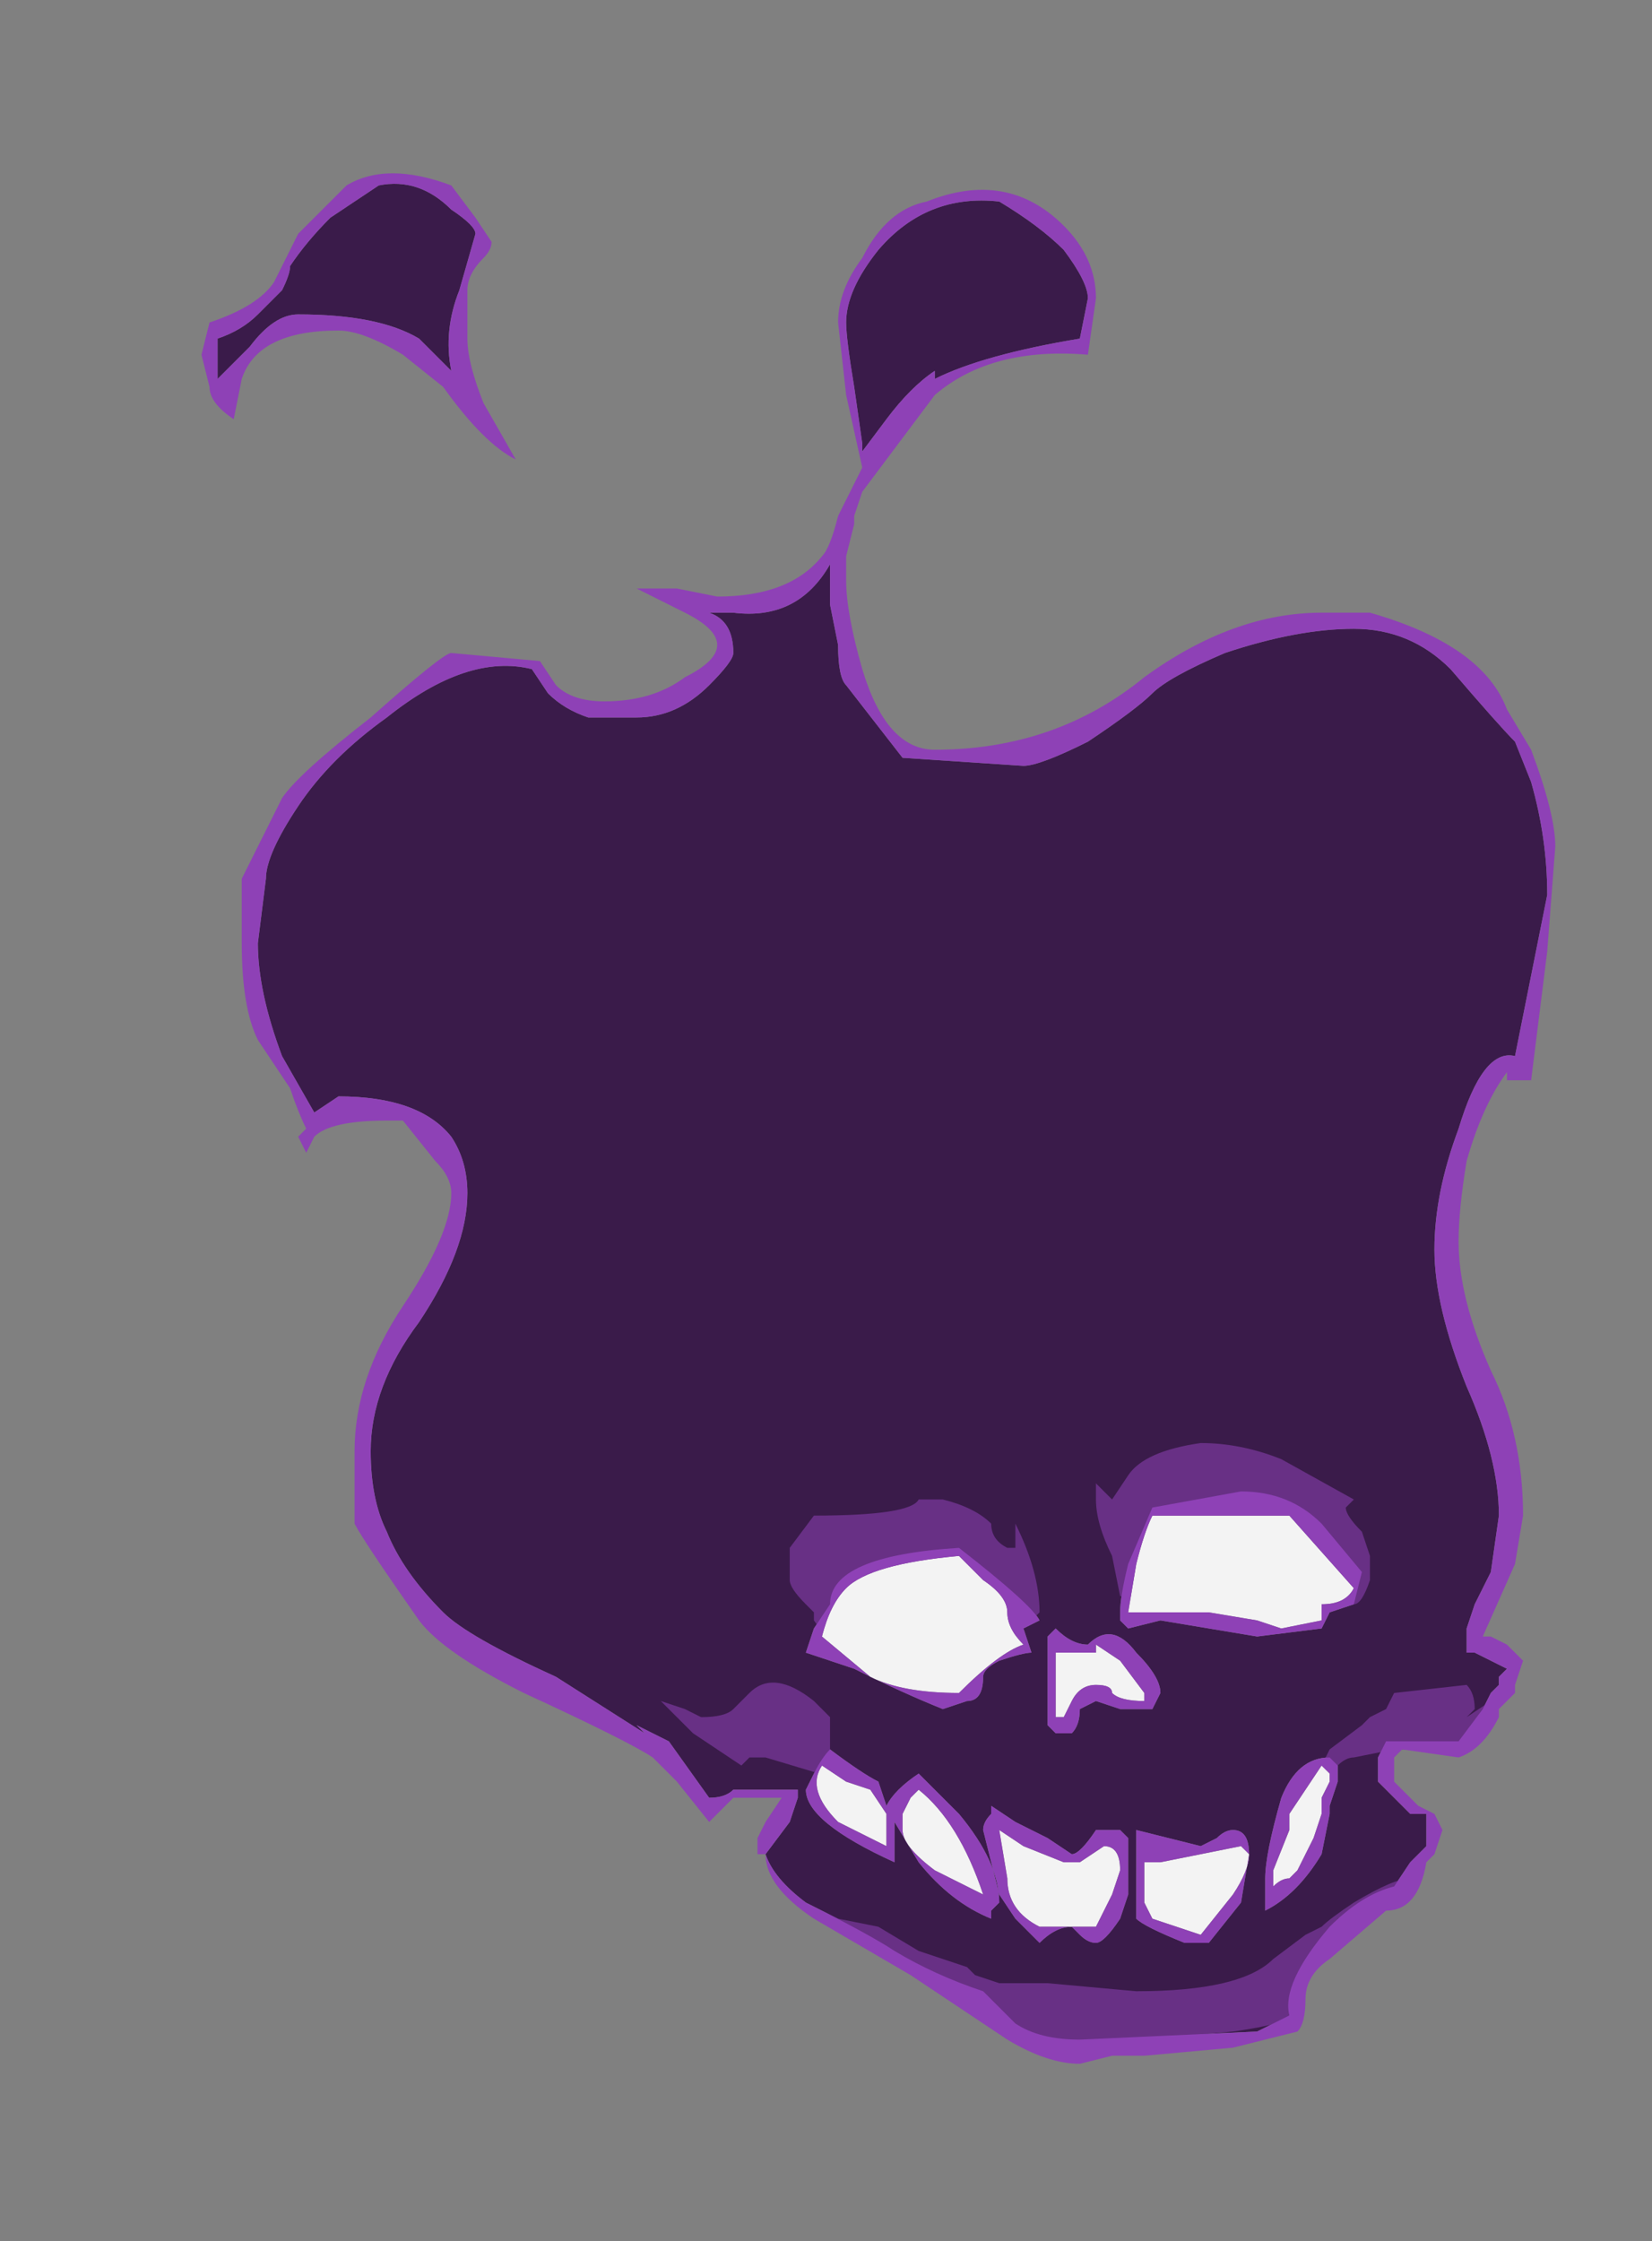 <?xml version="1.0" encoding="UTF-8" standalone="no"?>
<svg xmlns:ffdec="https://www.free-decompiler.com/flash" xmlns:xlink="http://www.w3.org/1999/xlink" ffdec:objectType="frame" height="97.3px" width="71.75px" xmlns="http://www.w3.org/2000/svg">
  <rect width="100%" height="100%" fill="#808080" stroke="none"/>
  <g transform="matrix(1.0, 0.0, 0.0, 1.0, 35.35, 74.55)">
    <use ffdec:characterId="534" height="11.75" transform="matrix(7.0, 0.0, 0.0, 7.0, -26.6, -67.2)" width="8.4" xlink:href="#shape0"/>
  </g>
  <defs>
    <g id="shape0" transform="matrix(1.0, 0.0, 0.0, 1.0, 3.8, 9.6)">
      <path d="M3.35 -6.75 Q3.7 -6.75 3.95 -6.5 4.25 -6.15 4.35 -6.05 L4.45 -5.8 Q4.55 -5.45 4.55 -5.1 L4.35 -4.1 Q4.15 -4.15 4.0 -3.65 3.85 -3.25 3.85 -2.9 3.85 -2.55 4.05 -2.05 4.25 -1.6 4.25 -1.25 L4.2 -0.9 4.1 -0.7 4.05 -0.55 4.05 -0.4 4.1 -0.4 4.3 -0.3 4.25 -0.25 4.25 -0.2 4.2 -0.15 4.15 -0.05 4.0 0.15 3.55 0.15 3.5 0.25 3.5 0.4 3.7 0.6 3.8 0.6 3.8 0.8 3.7 0.9 3.6 1.05 Q3.4 1.1 3.2 1.3 2.9 1.65 2.95 1.85 L2.75 1.95 1.65 2.0 Q1.4 2.0 1.25 1.9 L1.05 1.7 Q0.75 1.6 0.5 1.45 0.35 1.35 -0.05 1.15 -0.25 1.0 -0.3 0.85 L-0.15 0.65 -0.1 0.5 -0.1 0.45 -0.5 0.45 Q-0.55 0.5 -0.65 0.5 L-0.9 0.15 -1.1 0.05 -1.05 0.1 -1.6 -0.25 Q-2.15 -0.5 -2.3 -0.65 -2.55 -0.9 -2.65 -1.15 -2.75 -1.35 -2.75 -1.65 -2.75 -2.05 -2.45 -2.45 -2.15 -2.9 -2.15 -3.25 -2.15 -3.45 -2.25 -3.6 -2.45 -3.85 -2.95 -3.85 L-3.1 -3.75 -3.3 -4.1 Q-3.45 -4.5 -3.45 -4.8 L-3.4 -5.2 Q-3.4 -5.35 -3.2 -5.65 -3.0 -5.95 -2.65 -6.2 -2.15 -6.6 -1.75 -6.5 L-1.65 -6.35 Q-1.55 -6.25 -1.4 -6.2 L-1.1 -6.2 Q-0.85 -6.2 -0.65 -6.4 -0.5 -6.55 -0.5 -6.6 -0.5 -6.8 -0.65 -6.85 L-0.5 -6.85 Q-0.1 -6.8 0.1 -7.15 L0.1 -6.9 0.15 -6.65 Q0.15 -6.45 0.2 -6.4 L0.55 -5.95 1.3 -5.9 Q1.4 -5.9 1.7 -6.05 2.0 -6.25 2.1 -6.35 2.2 -6.45 2.55 -6.6 3.0 -6.75 3.35 -6.75 M0.4 -9.1 Q0.7 -9.45 1.15 -9.4 1.4 -9.25 1.55 -9.1 1.7 -8.9 1.7 -8.8 L1.65 -8.55 Q1.05 -8.45 0.75 -8.3 L0.75 -8.35 Q0.6 -8.25 0.45 -8.05 L0.3 -7.85 0.3 -7.9 0.25 -8.25 Q0.2 -8.55 0.2 -8.65 0.2 -8.85 0.4 -9.1 M0.0 -0.55 L-0.05 -0.4 0.25 -0.3 Q0.55 -0.15 0.8 -0.05 L0.95 -0.1 Q1.05 -0.1 1.05 -0.25 1.05 -0.3 1.15 -0.35 1.3 -0.4 1.35 -0.4 L1.3 -0.55 1.4 -0.6 Q1.35 -0.7 0.9 -1.05 0.1 -1.0 0.1 -0.7 L0.0 -0.55 M1.95 -0.95 Q1.9 -0.75 1.9 -0.65 L1.9 -0.6 1.95 -0.55 2.15 -0.6 2.75 -0.5 3.15 -0.55 3.2 -0.65 3.35 -0.7 3.4 -0.9 3.15 -1.2 Q2.95 -1.4 2.65 -1.4 L2.1 -1.3 1.95 -0.95 M1.5 -0.55 L1.45 -0.5 1.45 0.05 1.5 0.1 1.6 0.1 Q1.65 0.05 1.65 -0.05 L1.75 -0.1 1.9 -0.05 2.1 -0.05 2.15 -0.15 Q2.15 -0.25 2.0 -0.4 1.85 -0.6 1.7 -0.45 1.6 -0.45 1.5 -0.55 M3.2 0.25 Q3.0 0.25 2.9 0.5 2.8 0.85 2.8 1.0 L2.8 1.2 Q3.0 1.1 3.15 0.85 L3.2 0.6 3.2 0.55 3.25 0.4 3.25 0.3 3.2 0.25 M2.2 0.75 L2.0 0.7 2.0 1.05 Q2.0 1.2 2.0 1.25 2.05 1.3 2.3 1.4 L2.45 1.4 2.65 1.15 2.7 0.85 Q2.7 0.7 2.6 0.7 2.55 0.7 2.5 0.75 L2.4 0.8 2.2 0.75 M1.9 0.7 L1.75 0.7 Q1.65 0.85 1.6 0.85 L1.45 0.75 1.25 0.65 1.1 0.55 1.1 0.6 Q1.05 0.65 1.05 0.7 L1.15 1.1 1.25 1.25 1.4 1.4 Q1.5 1.3 1.6 1.3 L1.65 1.35 Q1.7 1.4 1.75 1.4 1.8 1.4 1.9 1.25 L1.95 1.1 1.95 0.75 1.9 0.7 M0.75 0.45 L0.65 0.35 Q0.5 0.45 0.45 0.55 L0.4 0.4 Q0.3 0.35 0.1 0.2 0.05 0.25 0.0 0.35 L-0.05 0.45 Q-0.05 0.65 0.5 0.9 L0.5 0.65 0.65 0.9 Q0.85 1.15 1.1 1.25 L1.1 1.2 1.15 1.15 Q1.15 0.9 0.9 0.6 L0.75 0.45 M-3.3 -8.85 Q-3.25 -8.95 -3.25 -9.0 -3.15 -9.15 -3.0 -9.3 L-2.7 -9.5 Q-2.45 -9.55 -2.25 -9.35 -2.1 -9.25 -2.1 -9.2 L-2.2 -8.85 Q-2.3 -8.6 -2.25 -8.35 L-2.45 -8.55 Q-2.7 -8.7 -3.2 -8.7 -3.35 -8.7 -3.5 -8.5 L-3.7 -8.3 -3.7 -8.55 Q-3.55 -8.6 -3.45 -8.7 L-3.3 -8.85" fill="#3a1b4a" fill-rule="evenodd" stroke="none"/>
      <path d="M1.1 -1.2 Q1.1 -1.1 1.2 -1.05 L1.25 -1.05 Q1.25 -1.1 1.25 -1.15 L1.25 -1.2 Q1.4 -0.9 1.4 -0.65 L1.2 -0.45 0.3 -0.4 Q0.1 -0.45 0.0 -0.6 L0.0 -0.65 -0.05 -0.7 Q-0.15 -0.8 -0.15 -0.85 L-0.15 -1.05 0.0 -1.25 Q0.6 -1.25 0.65 -1.35 L0.8 -1.35 Q1.0 -1.3 1.1 -1.2 M0.1 0.0 L0.1 0.2 Q0.1 0.3 0.25 0.4 L0.2 0.4 -0.3 0.25 -0.4 0.25 -0.45 0.3 -0.75 0.1 -0.95 -0.1 -0.8 -0.05 -0.7 0.0 Q-0.55 0.0 -0.5 -0.05 L-0.4 -0.15 Q-0.25 -0.3 0.0 -0.1 L0.1 0.0 M2.4 -1.7 Q2.65 -1.7 2.9 -1.6 L3.35 -1.35 3.3 -1.3 Q3.3 -1.25 3.4 -1.15 L3.45 -1.0 3.45 -0.85 Q3.4 -0.7 3.35 -0.7 L3.25 -0.75 3.2 -0.7 2.05 -0.7 1.95 -0.75 1.9 -0.75 1.85 -1.0 Q1.75 -1.2 1.75 -1.35 1.75 -1.4 1.75 -1.45 L1.85 -1.35 1.95 -1.5 Q2.05 -1.65 2.4 -1.7 M3.6 -0.15 L4.05 -0.2 Q4.1 -0.15 4.1 -0.05 L4.05 0.0 4.2 -0.1 4.25 -0.15 4.05 0.2 3.6 0.2 3.35 0.25 Q3.3 0.25 3.25 0.3 L3.15 0.35 3.15 0.3 3.2 0.2 3.4 0.05 3.45 0.0 3.55 -0.05 3.6 -0.15 M3.25 1.25 L3.05 1.55 2.95 1.85 Q2.95 1.9 2.6 1.95 L1.5 2.05 0.05 1.2 0.15 1.25 0.4 1.3 0.65 1.45 0.95 1.55 1.0 1.6 1.15 1.65 1.45 1.65 2.0 1.7 Q2.65 1.7 2.85 1.5 L3.05 1.35 3.15 1.3 Q3.2 1.25 3.35 1.15 3.6 1.0 3.7 1.0 L3.25 1.25" fill="#683085" fill-rule="evenodd" stroke="none"/>
      <path d="M0.2 -0.8 Q0.35 -0.95 0.9 -1.0 L1.05 -0.85 Q1.2 -0.75 1.2 -0.65 1.2 -0.55 1.3 -0.45 1.15 -0.4 0.9 -0.15 0.55 -0.15 0.35 -0.25 L0.05 -0.5 Q0.1 -0.7 0.2 -0.8 M2.1 -1.25 L2.95 -1.25 3.35 -0.8 Q3.3 -0.7 3.15 -0.7 L3.15 -0.6 2.9 -0.55 2.75 -0.6 2.45 -0.65 1.95 -0.65 2.0 -0.95 Q2.05 -1.15 2.1 -1.25 M1.75 -0.4 L1.75 -0.45 1.9 -0.35 2.05 -0.15 2.05 -0.1 Q1.9 -0.1 1.85 -0.15 1.85 -0.2 1.75 -0.2 1.65 -0.2 1.6 -0.1 L1.55 0.0 1.5 0.0 1.5 -0.4 1.75 -0.4 M3.2 0.35 L3.2 0.4 3.15 0.5 3.15 0.6 3.1 0.75 3.0 0.95 2.95 1.0 Q2.9 1.0 2.85 1.05 L2.85 0.95 2.95 0.7 Q2.95 0.65 2.95 0.6 L3.15 0.3 3.2 0.35 M2.65 0.8 L2.7 0.85 Q2.7 0.95 2.6 1.1 L2.4 1.35 2.1 1.25 2.05 1.15 2.05 0.9 2.15 0.9 2.65 0.8 M1.85 1.1 L1.75 1.3 1.4 1.3 Q1.2 1.2 1.2 1.0 L1.15 0.7 1.3 0.8 1.55 0.9 1.65 0.9 1.8 0.8 Q1.9 0.8 1.9 0.95 L1.85 1.1 M0.35 0.45 L0.45 0.6 0.45 0.8 Q0.25 0.7 0.15 0.65 -0.05 0.45 0.05 0.3 L0.2 0.4 0.35 0.45 M0.55 0.6 L0.6 0.5 0.65 0.45 Q0.9 0.65 1.05 1.1 L0.75 0.95 Q0.55 0.8 0.55 0.7 L0.55 0.6" fill="#f3f3f3" fill-rule="evenodd" stroke="none"/>
      <path d="M0.7 -9.4 Q1.2 -9.6 1.55 -9.25 1.75 -9.05 1.75 -8.8 L1.7 -8.45 Q1.1 -8.5 0.75 -8.2 L0.3 -7.6 0.25 -7.45 0.25 -7.4 0.2 -7.2 0.2 -7.05 Q0.2 -6.85 0.3 -6.5 0.45 -6.0 0.75 -6.0 1.5 -6.0 2.05 -6.45 2.6 -6.85 3.15 -6.85 L3.45 -6.85 Q4.15 -6.65 4.3 -6.25 L4.45 -6.0 Q4.6 -5.6 4.6 -5.4 L4.55 -4.75 4.45 -3.95 4.4 -3.95 Q4.35 -3.95 4.3 -3.95 L4.3 -4.0 Q4.15 -3.8 4.05 -3.45 4.0 -3.15 4.0 -2.95 4.0 -2.6 4.2 -2.15 4.4 -1.75 4.4 -1.25 L4.35 -0.95 4.15 -0.5 4.2 -0.5 4.3 -0.45 4.4 -0.35 4.35 -0.2 4.35 -0.15 4.25 -0.05 4.25 0.0 Q4.15 0.2 4.0 0.25 L3.65 0.2 3.6 0.25 3.6 0.4 3.75 0.55 3.85 0.6 3.9 0.7 3.85 0.85 3.8 0.9 Q3.75 1.2 3.55 1.2 L3.2 1.5 Q3.05 1.6 3.05 1.75 3.05 1.9 3.0 1.95 L2.6 2.05 2.05 2.1 1.85 2.1 1.65 2.15 Q1.45 2.15 1.2 2.0 L0.6 1.6 0.0 1.25 Q-0.3 1.05 -0.3 0.85 L-0.35 0.85 -0.35 0.75 -0.3 0.65 -0.2 0.5 -0.5 0.5 -0.65 0.65 -0.85 0.4 -1.0 0.25 Q-1.15 0.15 -1.8 -0.15 -2.3 -0.4 -2.45 -0.6 -2.8 -1.1 -2.85 -1.2 L-2.85 -1.65 Q-2.85 -2.1 -2.55 -2.55 -2.25 -3.0 -2.25 -3.25 -2.25 -3.35 -2.35 -3.45 L-2.55 -3.7 -2.65 -3.7 Q-3.0 -3.7 -3.1 -3.6 L-3.15 -3.5 -3.2 -3.6 -3.15 -3.65 Q-3.2 -3.75 -3.25 -3.9 L-3.45 -4.2 Q-3.55 -4.4 -3.55 -4.8 L-3.55 -5.2 -3.3 -5.7 Q-3.2 -5.85 -2.75 -6.2 -2.3 -6.6 -2.25 -6.6 L-1.7 -6.55 -1.6 -6.4 Q-1.5 -6.3 -1.3 -6.3 -1.0 -6.3 -0.8 -6.45 -0.6 -6.55 -0.6 -6.65 -0.6 -6.75 -0.8 -6.85 L-1.1 -7.0 -0.85 -7.0 -0.6 -6.95 Q-0.15 -6.95 0.05 -7.2 0.1 -7.25 0.15 -7.45 L0.3 -7.75 0.2 -8.2 0.15 -8.65 Q0.15 -8.85 0.3 -9.05 0.45 -9.35 0.7 -9.4 M0.4 -9.1 Q0.2 -8.85 0.2 -8.65 0.2 -8.55 0.25 -8.25 L0.3 -7.9 0.3 -7.85 0.45 -8.05 Q0.6 -8.25 0.75 -8.35 L0.75 -8.3 Q1.05 -8.45 1.65 -8.55 L1.7 -8.8 Q1.7 -8.9 1.55 -9.1 1.4 -9.25 1.15 -9.4 0.7 -9.45 0.4 -9.1 M3.95 -6.5 Q3.7 -6.75 3.35 -6.75 3.0 -6.75 2.55 -6.6 2.2 -6.45 2.1 -6.35 2.0 -6.25 1.7 -6.05 1.4 -5.9 1.3 -5.9 L0.55 -5.95 0.2 -6.4 Q0.15 -6.45 0.15 -6.65 L0.1 -6.9 0.1 -7.15 Q-0.1 -6.8 -0.5 -6.85 L-0.65 -6.85 Q-0.5 -6.8 -0.5 -6.6 -0.5 -6.55 -0.65 -6.4 -0.85 -6.2 -1.1 -6.2 L-1.4 -6.2 Q-1.55 -6.25 -1.65 -6.35 L-1.75 -6.5 Q-2.15 -6.6 -2.65 -6.2 -3.0 -5.95 -3.2 -5.65 -3.4 -5.35 -3.4 -5.2 L-3.45 -4.8 Q-3.45 -4.5 -3.3 -4.1 L-3.1 -3.75 -2.95 -3.85 Q-2.45 -3.85 -2.25 -3.6 -2.15 -3.45 -2.15 -3.25 -2.15 -2.9 -2.45 -2.45 -2.75 -2.05 -2.75 -1.65 -2.75 -1.35 -2.65 -1.15 -2.55 -0.9 -2.3 -0.65 -2.15 -0.5 -1.6 -0.25 L-1.05 0.1 -1.1 0.05 -0.9 0.15 -0.65 0.5 Q-0.55 0.5 -0.5 0.45 L-0.1 0.45 -0.1 0.5 -0.15 0.65 -0.3 0.85 Q-0.25 1.0 -0.05 1.15 0.35 1.35 0.5 1.45 0.75 1.6 1.05 1.7 L1.25 1.9 Q1.4 2.0 1.65 2.0 L2.75 1.95 2.95 1.85 Q2.9 1.65 3.2 1.3 3.4 1.1 3.6 1.05 L3.7 0.9 3.8 0.8 3.8 0.6 3.7 0.6 3.5 0.4 3.5 0.25 3.55 0.15 4.0 0.15 4.15 -0.05 4.2 -0.15 4.25 -0.2 4.25 -0.25 4.3 -0.3 4.1 -0.4 4.05 -0.4 4.05 -0.55 4.1 -0.7 4.2 -0.9 4.25 -1.25 Q4.25 -1.6 4.05 -2.05 3.85 -2.55 3.85 -2.9 3.85 -3.25 4.0 -3.65 4.15 -4.15 4.35 -4.1 L4.55 -5.1 Q4.55 -5.45 4.45 -5.8 L4.35 -6.05 Q4.25 -6.15 3.95 -6.5 M0.6 0.5 L0.55 0.6 0.55 0.7 Q0.55 0.8 0.75 0.95 L1.05 1.1 Q0.9 0.65 0.65 0.45 L0.6 0.5 M0.35 0.45 L0.2 0.4 0.05 0.3 Q-0.05 0.45 0.15 0.65 0.25 0.7 0.45 0.8 L0.45 0.6 0.35 0.45 M0.75 0.45 L0.9 0.6 Q1.15 0.9 1.15 1.15 L1.1 1.2 1.1 1.25 Q0.85 1.15 0.65 0.9 L0.5 0.65 0.5 0.9 Q-0.05 0.65 -0.05 0.45 L0.0 0.35 Q0.05 0.25 0.1 0.2 0.3 0.35 0.4 0.4 L0.45 0.55 Q0.5 0.45 0.65 0.35 L0.75 0.45 M1.85 1.1 L1.9 0.95 Q1.9 0.8 1.8 0.8 L1.65 0.9 1.55 0.9 1.3 0.8 1.15 0.7 1.2 1.0 Q1.2 1.2 1.4 1.3 L1.75 1.3 1.85 1.1 M1.75 0.7 L1.9 0.7 1.95 0.75 1.95 1.1 1.9 1.25 Q1.8 1.4 1.75 1.4 1.7 1.4 1.65 1.35 L1.6 1.3 Q1.5 1.3 1.4 1.4 L1.25 1.25 1.15 1.1 1.05 0.7 Q1.05 0.65 1.1 0.6 L1.1 0.55 1.25 0.65 1.45 0.75 1.6 0.85 Q1.65 0.85 1.75 0.7 M2.65 0.8 L2.15 0.9 2.05 0.9 2.05 1.15 2.1 1.25 2.4 1.35 2.6 1.1 Q2.7 0.95 2.7 0.85 L2.65 0.8 M2.4 0.8 L2.5 0.75 Q2.55 0.7 2.6 0.7 2.7 0.7 2.7 0.85 L2.65 1.15 2.45 1.4 2.3 1.4 Q2.05 1.3 2.0 1.25 2.0 1.2 2.0 1.05 L2.0 0.7 2.4 0.8 M3.2 0.25 L3.25 0.3 3.25 0.4 3.2 0.55 3.2 0.6 3.15 0.85 Q3.0 1.1 2.8 1.2 L2.8 1.0 Q2.8 0.85 2.9 0.5 3.0 0.25 3.2 0.25 M3.2 0.35 L3.15 0.3 2.95 0.6 Q2.95 0.65 2.95 0.7 L2.85 0.95 2.85 1.05 Q2.9 1.0 2.95 1.0 L3.0 0.95 3.1 0.75 3.15 0.6 3.15 0.5 3.2 0.4 3.2 0.35 M1.75 -0.4 L1.5 -0.4 1.5 0.0 1.55 0.0 1.6 -0.1 Q1.65 -0.2 1.75 -0.2 1.85 -0.2 1.85 -0.15 1.9 -0.1 2.05 -0.1 L2.05 -0.15 1.9 -0.35 1.75 -0.45 1.75 -0.4 M1.5 -0.55 Q1.6 -0.45 1.7 -0.45 1.85 -0.6 2.0 -0.4 2.15 -0.25 2.15 -0.15 L2.1 -0.05 1.9 -0.05 1.75 -0.1 1.65 -0.05 Q1.65 0.05 1.6 0.1 L1.5 0.1 1.45 0.05 1.45 -0.5 1.5 -0.55 M2.1 -1.25 Q2.05 -1.15 2.0 -0.95 L1.95 -0.65 2.45 -0.65 2.75 -0.6 2.9 -0.55 3.15 -0.6 3.15 -0.7 Q3.3 -0.7 3.35 -0.8 L2.95 -1.25 2.1 -1.25 M1.95 -0.95 L2.1 -1.3 2.65 -1.4 Q2.95 -1.4 3.15 -1.2 L3.4 -0.9 3.35 -0.7 3.2 -0.65 3.15 -0.55 2.75 -0.5 2.15 -0.6 1.95 -0.55 1.9 -0.6 1.9 -0.65 Q1.9 -0.75 1.95 -0.95 M0.2 -0.8 Q0.1 -0.7 0.05 -0.5 L0.35 -0.25 Q0.55 -0.15 0.9 -0.15 1.15 -0.4 1.3 -0.45 1.2 -0.55 1.2 -0.65 1.2 -0.75 1.05 -0.85 L0.9 -1.0 Q0.35 -0.95 0.2 -0.8 M0.0 -0.55 L0.1 -0.7 Q0.1 -1.0 0.9 -1.05 1.35 -0.7 1.4 -0.6 L1.3 -0.55 1.35 -0.4 Q1.3 -0.4 1.15 -0.35 1.05 -0.3 1.05 -0.25 1.05 -0.1 0.95 -0.1 L0.8 -0.05 Q0.55 -0.15 0.25 -0.3 L-0.05 -0.4 0.0 -0.55 M-3.25 -9.0 Q-3.25 -8.95 -3.3 -8.85 L-3.45 -8.7 Q-3.55 -8.6 -3.7 -8.55 L-3.7 -8.3 -3.5 -8.5 Q-3.35 -8.7 -3.2 -8.7 -2.7 -8.7 -2.45 -8.55 L-2.25 -8.35 Q-2.3 -8.6 -2.2 -8.85 L-2.1 -9.2 Q-2.1 -9.25 -2.25 -9.35 -2.45 -9.55 -2.7 -9.5 L-3.0 -9.3 Q-3.15 -9.15 -3.25 -9.0 M-3.2 -9.2 L-2.9 -9.5 Q-2.65 -9.65 -2.25 -9.5 L-2.1 -9.3 -2.0 -9.15 Q-2.0 -9.1 -2.05 -9.05 -2.15 -8.95 -2.15 -8.85 L-2.15 -8.55 Q-2.15 -8.4 -2.05 -8.15 L-1.85 -7.8 Q-2.05 -7.9 -2.3 -8.25 L-2.55 -8.45 Q-2.8 -8.6 -2.95 -8.6 -3.45 -8.6 -3.55 -8.3 L-3.6 -8.05 Q-3.75 -8.15 -3.75 -8.25 L-3.8 -8.45 -3.75 -8.65 Q-3.45 -8.75 -3.35 -8.9 L-3.2 -9.2" fill="#8e41b6" fill-rule="evenodd" stroke="none"/>
    </g>
  </defs>
</svg>
